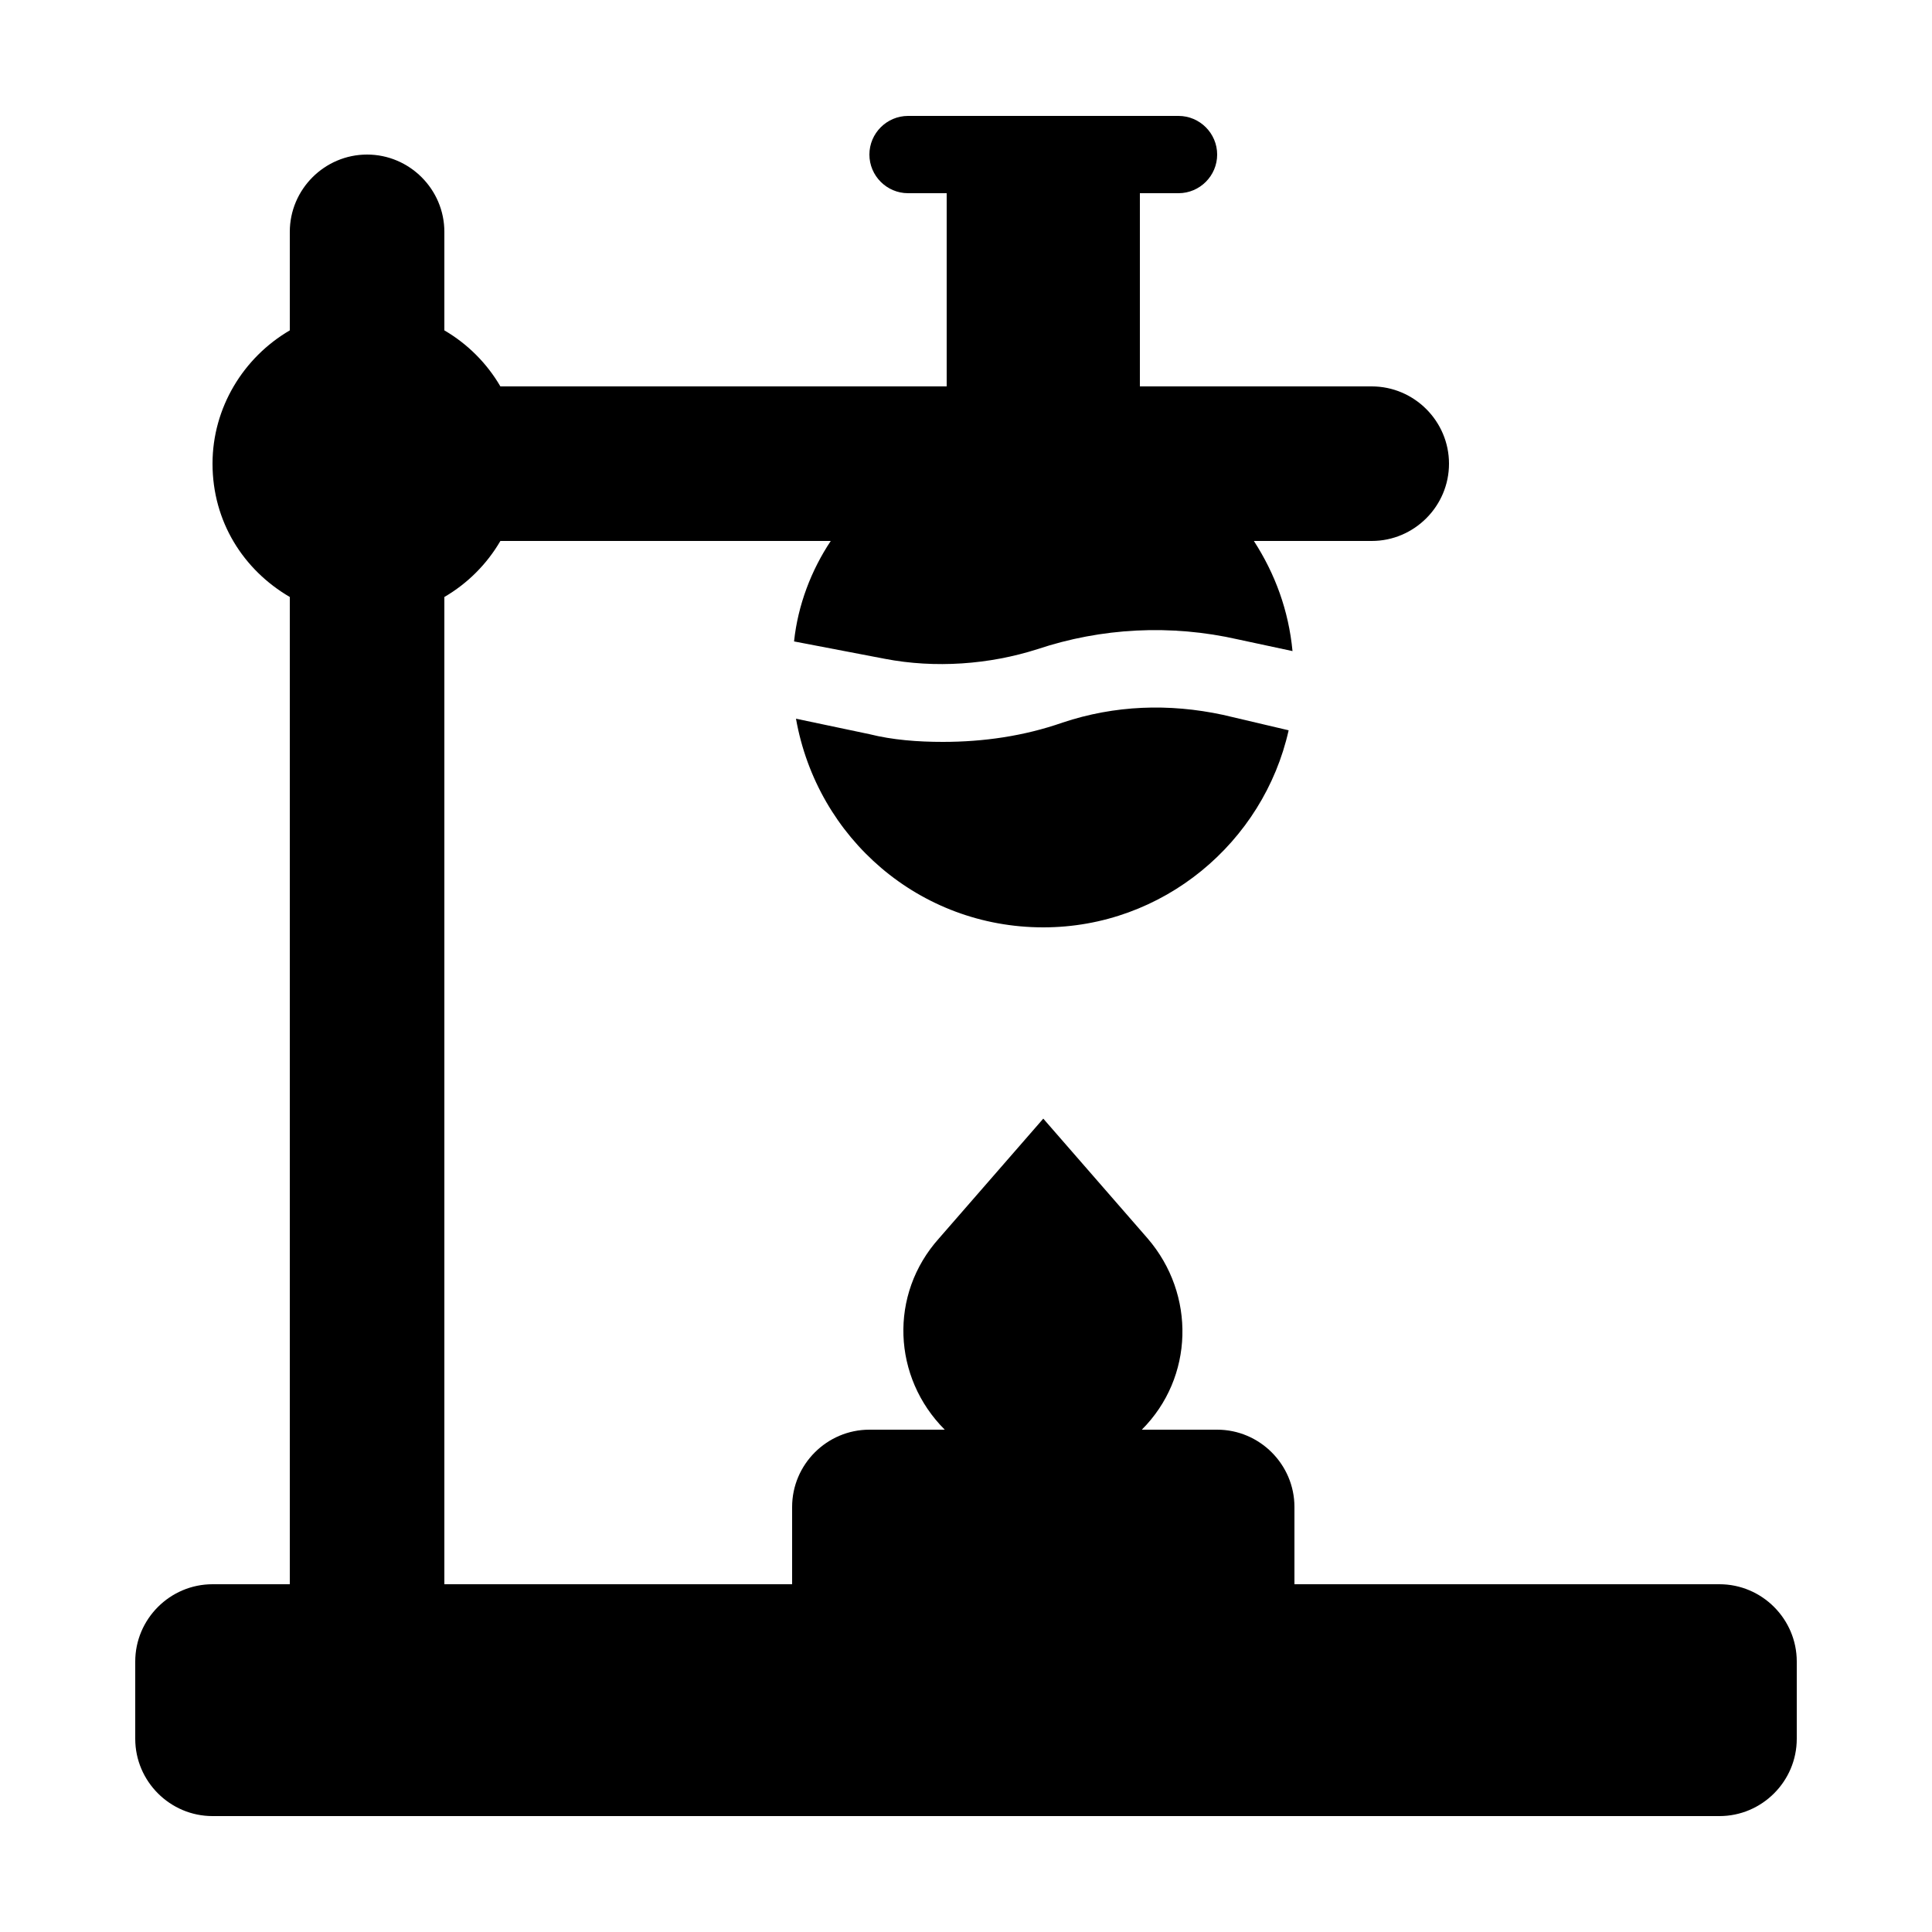 <?xml version="1.0" encoding="utf-8"?>
<!-- Generator: Adobe Illustrator 21.0.2, SVG Export Plug-In . SVG Version: 6.00 Build 0)  -->
<svg version="1.1" id="Layer_1" xmlns="http://www.w3.org/2000/svg" xmlns:xlink="http://www.w3.org/1999/xlink" x="0px" y="0px"
	 viewBox="0 0 100 100" style="enable-background:new 0 0 100 100;" xml:space="preserve">
<g>
	<path d="M89,82H67v-4c0-2.2-1.8-4-4-4h-3.9c0,0,0,0,0,0c2.7-2.7,2.8-7,0.3-9.9L54,57.9l-5.4,6.2C46,67,46.2,71.3,48.9,74
		c0,0,0,0,0,0H45c-2.2,0-4,1.8-4,4v4H23V30.9c1.2-0.7,2.2-1.7,2.9-2.9h17.1c-1,1.5-1.7,3.3-1.9,5.2l4.7,0.9c2.6,0.5,5.4,0.3,7.9-0.5
		c3.3-1.1,6.9-1.3,10.4-0.5l2.8,0.6c-0.2-2.1-0.9-4-2-5.7H71c2.2,0,4-1.8,4-4c0-2.2-1.8-4-4-4H59V10h2c1.1,0,2-0.9,2-2
		c0-1.1-0.9-2-2-2H47c-1.1,0-2,0.9-2,2c0,1.1,0.9,2,2,2h2v10H25.9c-0.7-1.2-1.7-2.2-2.9-2.9V12c0-2.2-1.8-4-4-4s-4,1.8-4,4v5.1
		c-2.4,1.4-4,4-4,6.9c0,3,1.6,5.5,4,6.9V82h-4c-2.2,0-4,1.8-4,4v4c0,2.2,1.8,4,4,4h78c2.2,0,4-1.8,4-4v-4C93,83.8,91.2,82,89,82z"/>
	<path d="M55,37.4c-2,0.7-4.1,1-6.2,1c-1.3,0-2.6-0.1-3.8-0.4l-3.8-0.8C42.3,43.4,47.6,48,54,48c6.2,0,11.4-4.4,12.7-10.2L63.3,37
		C60.5,36.4,57.7,36.5,55,37.4z"/>
</g>
</svg>
